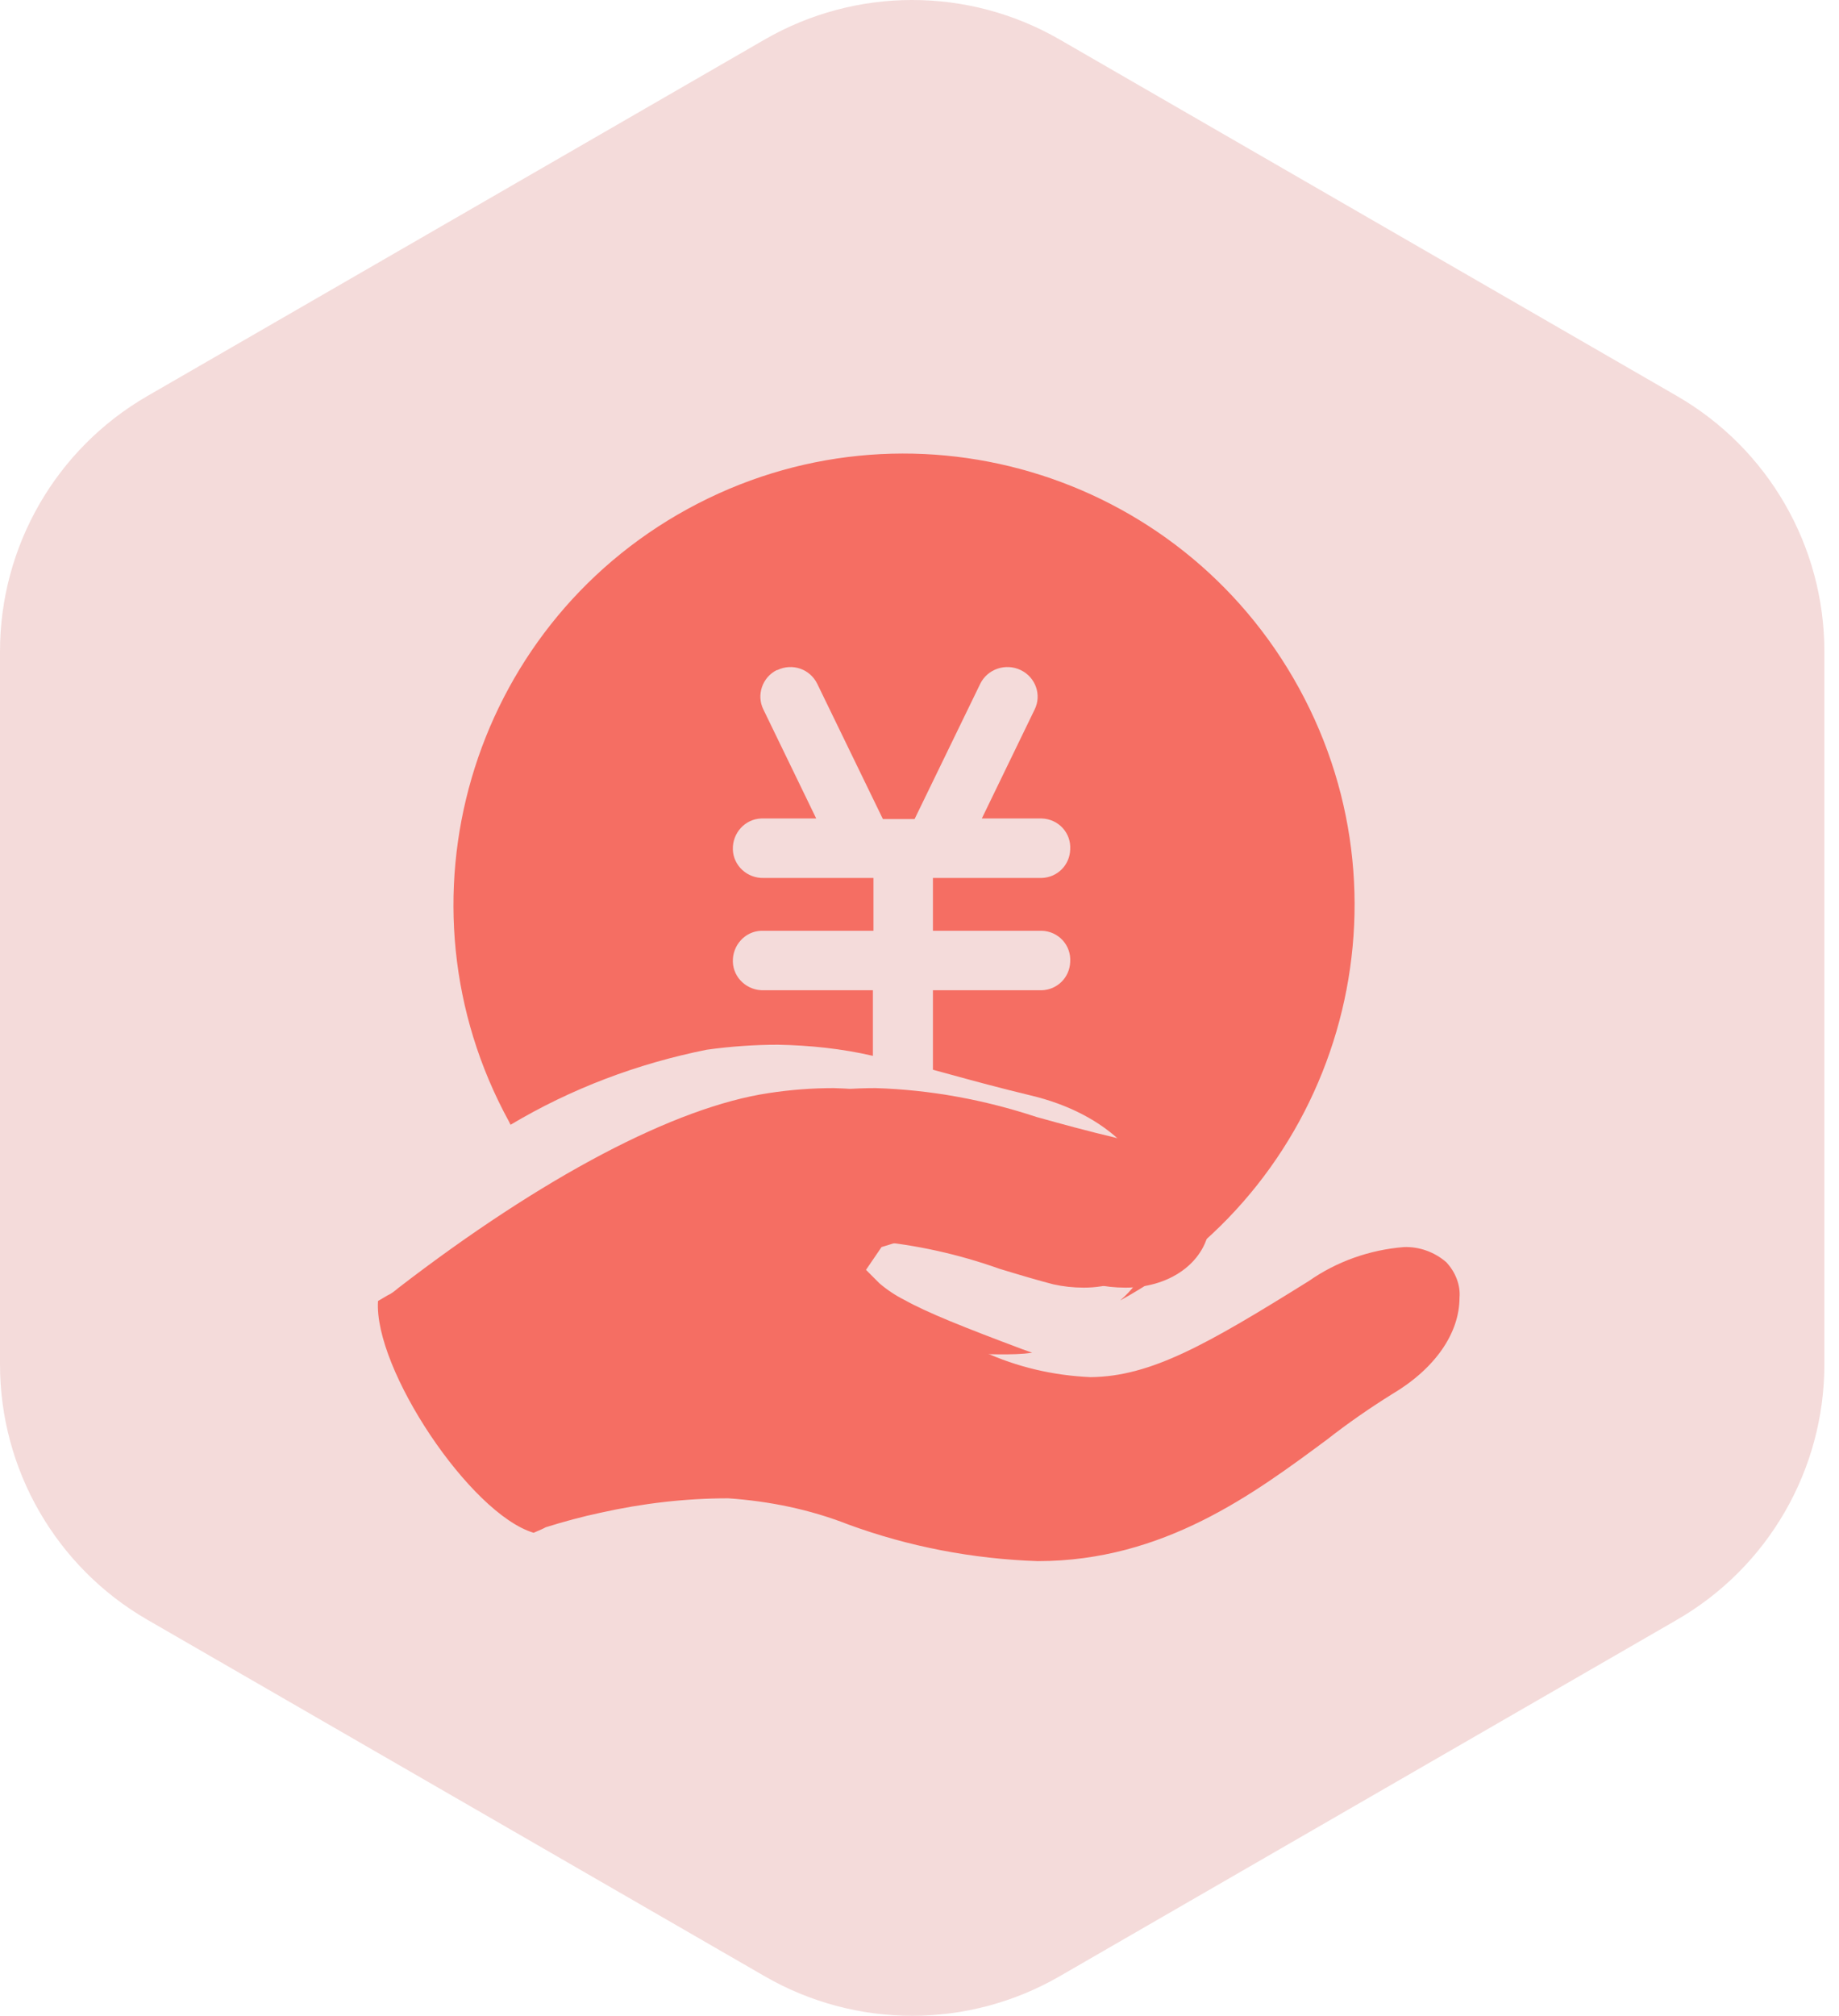 <svg width="73" height="80" viewBox="0 0 73 80" fill="none" xmlns="http://www.w3.org/2000/svg">
<g id="Group 459">
<g id="Group 458">
<path id="Polygon 1" opacity="0.15" d="M30.356 1.568C33.978 -0.523 38.441 -0.523 42.063 1.568L66.565 15.715C70.188 17.806 72.419 21.671 72.419 25.854V54.147C72.419 58.329 70.188 62.194 66.565 64.285L42.063 78.431C38.441 80.523 33.978 80.523 30.356 78.431L5.854 64.285C2.231 62.194 0 58.329 0 54.147V25.854C0 21.671 2.231 17.806 5.854 15.715L30.356 1.568Z" fill="#B71309"/>
<g id="Group 460">
<path id="Vector" d="M57.406 50.088C56.943 49.691 56.347 49.47 55.73 49.492C54.362 49.602 53.06 50.066 51.957 50.838C47.92 53.352 45.692 54.632 43.288 54.654C41.809 54.588 40.376 54.257 39.03 53.639C36.669 52.735 35.191 52.095 34.265 51.588C33.912 51.411 33.581 51.191 33.272 50.926L32.742 50.396L33.36 49.492L33.647 49.404C33.978 49.293 34.331 49.227 34.684 49.249C36.383 49.404 38.059 49.779 39.669 50.352C40.464 50.595 41.214 50.816 41.809 50.97C42.206 51.058 42.604 51.102 43.023 51.102C44.92 51.102 46.354 49.955 46.376 48.411C46.398 46.867 44.964 45.72 42.692 45.168C41.478 44.881 40.442 44.594 39.493 44.33C37.419 43.646 35.279 43.249 33.096 43.183C32.235 43.183 31.375 43.249 30.514 43.381C26.808 43.933 21.558 46.69 15.8 51.124C15.668 51.235 15.535 51.345 15.381 51.411L15.006 51.632C14.829 54.323 18.668 60.081 21.183 60.831C21.293 60.787 21.425 60.721 21.536 60.677L21.668 60.61C22.374 60.39 23.102 60.191 23.83 60.037C25.507 59.662 27.205 59.463 28.904 59.463C30.537 59.574 32.147 59.904 33.669 60.5C36.074 61.383 38.611 61.868 41.192 61.956C46.199 61.956 49.795 59.265 52.685 57.125C53.502 56.485 54.362 55.889 55.244 55.338C56.965 54.323 57.936 52.911 57.936 51.499C57.98 51.014 57.781 50.485 57.406 50.088Z" fill="#F56E63"/>
<path id="Vector_2" d="M35.898 51.588C35.545 51.411 35.214 51.191 34.905 50.926L34.376 50.396L34.993 49.492L35.28 49.404C35.611 49.293 35.964 49.227 36.339 49.249C38.038 49.404 39.714 49.779 41.325 50.352C42.119 50.595 42.869 50.816 43.465 50.97C43.862 51.058 44.259 51.102 44.678 51.102C46.575 51.102 48.009 49.955 48.031 48.411C48.053 46.867 46.619 45.72 44.347 45.168C43.134 44.881 42.097 44.594 41.148 44.33C39.075 43.646 36.935 43.249 34.751 43.183C33.89 43.183 33.03 43.249 32.17 43.381C29.655 43.867 27.228 44.771 25 46.072C28.331 50.882 33.824 53.75 39.67 53.75C40.111 53.75 40.553 53.75 40.972 53.683L40.597 53.551C38.303 52.691 36.802 52.095 35.898 51.588Z" fill="#F56E63"/>
<path id="Vector_3" d="M30.878 41.462C32.135 41.484 33.415 41.616 34.65 41.903V39.3H30.326C29.665 39.322 29.113 38.814 29.091 38.175C29.069 37.513 29.576 36.961 30.216 36.939H34.672V34.843H30.326C29.665 34.866 29.113 34.358 29.091 33.718C29.069 33.057 29.576 32.505 30.216 32.483H32.4L30.304 28.159C30.017 27.586 30.26 26.88 30.834 26.593H30.856C31.451 26.306 32.157 26.549 32.444 27.144L35.047 32.505H36.305L38.908 27.144C39.195 26.549 39.923 26.306 40.518 26.593C41.114 26.88 41.356 27.586 41.07 28.159L38.974 32.483H41.356C42.018 32.505 42.526 33.057 42.482 33.718C42.46 34.336 41.974 34.821 41.356 34.843H37.033V36.939H41.356C42.018 36.961 42.526 37.513 42.482 38.175C42.46 38.792 41.974 39.278 41.356 39.3H37.033V42.454L37.761 42.653C38.643 42.896 39.702 43.182 40.893 43.469C43.982 44.197 45.923 46.161 45.945 48.455C45.923 49.668 45.394 50.815 44.467 51.609C53.137 46.867 56.314 35.991 51.571 27.321C46.828 18.651 35.974 15.452 27.304 20.195C18.634 24.938 15.457 35.836 20.201 44.506L20.267 44.638C22.671 43.204 25.297 42.212 28.054 41.66C29.003 41.528 29.951 41.462 30.878 41.462Z" fill="#F56E63"/>
</g>
</g>
</g>
</svg>
